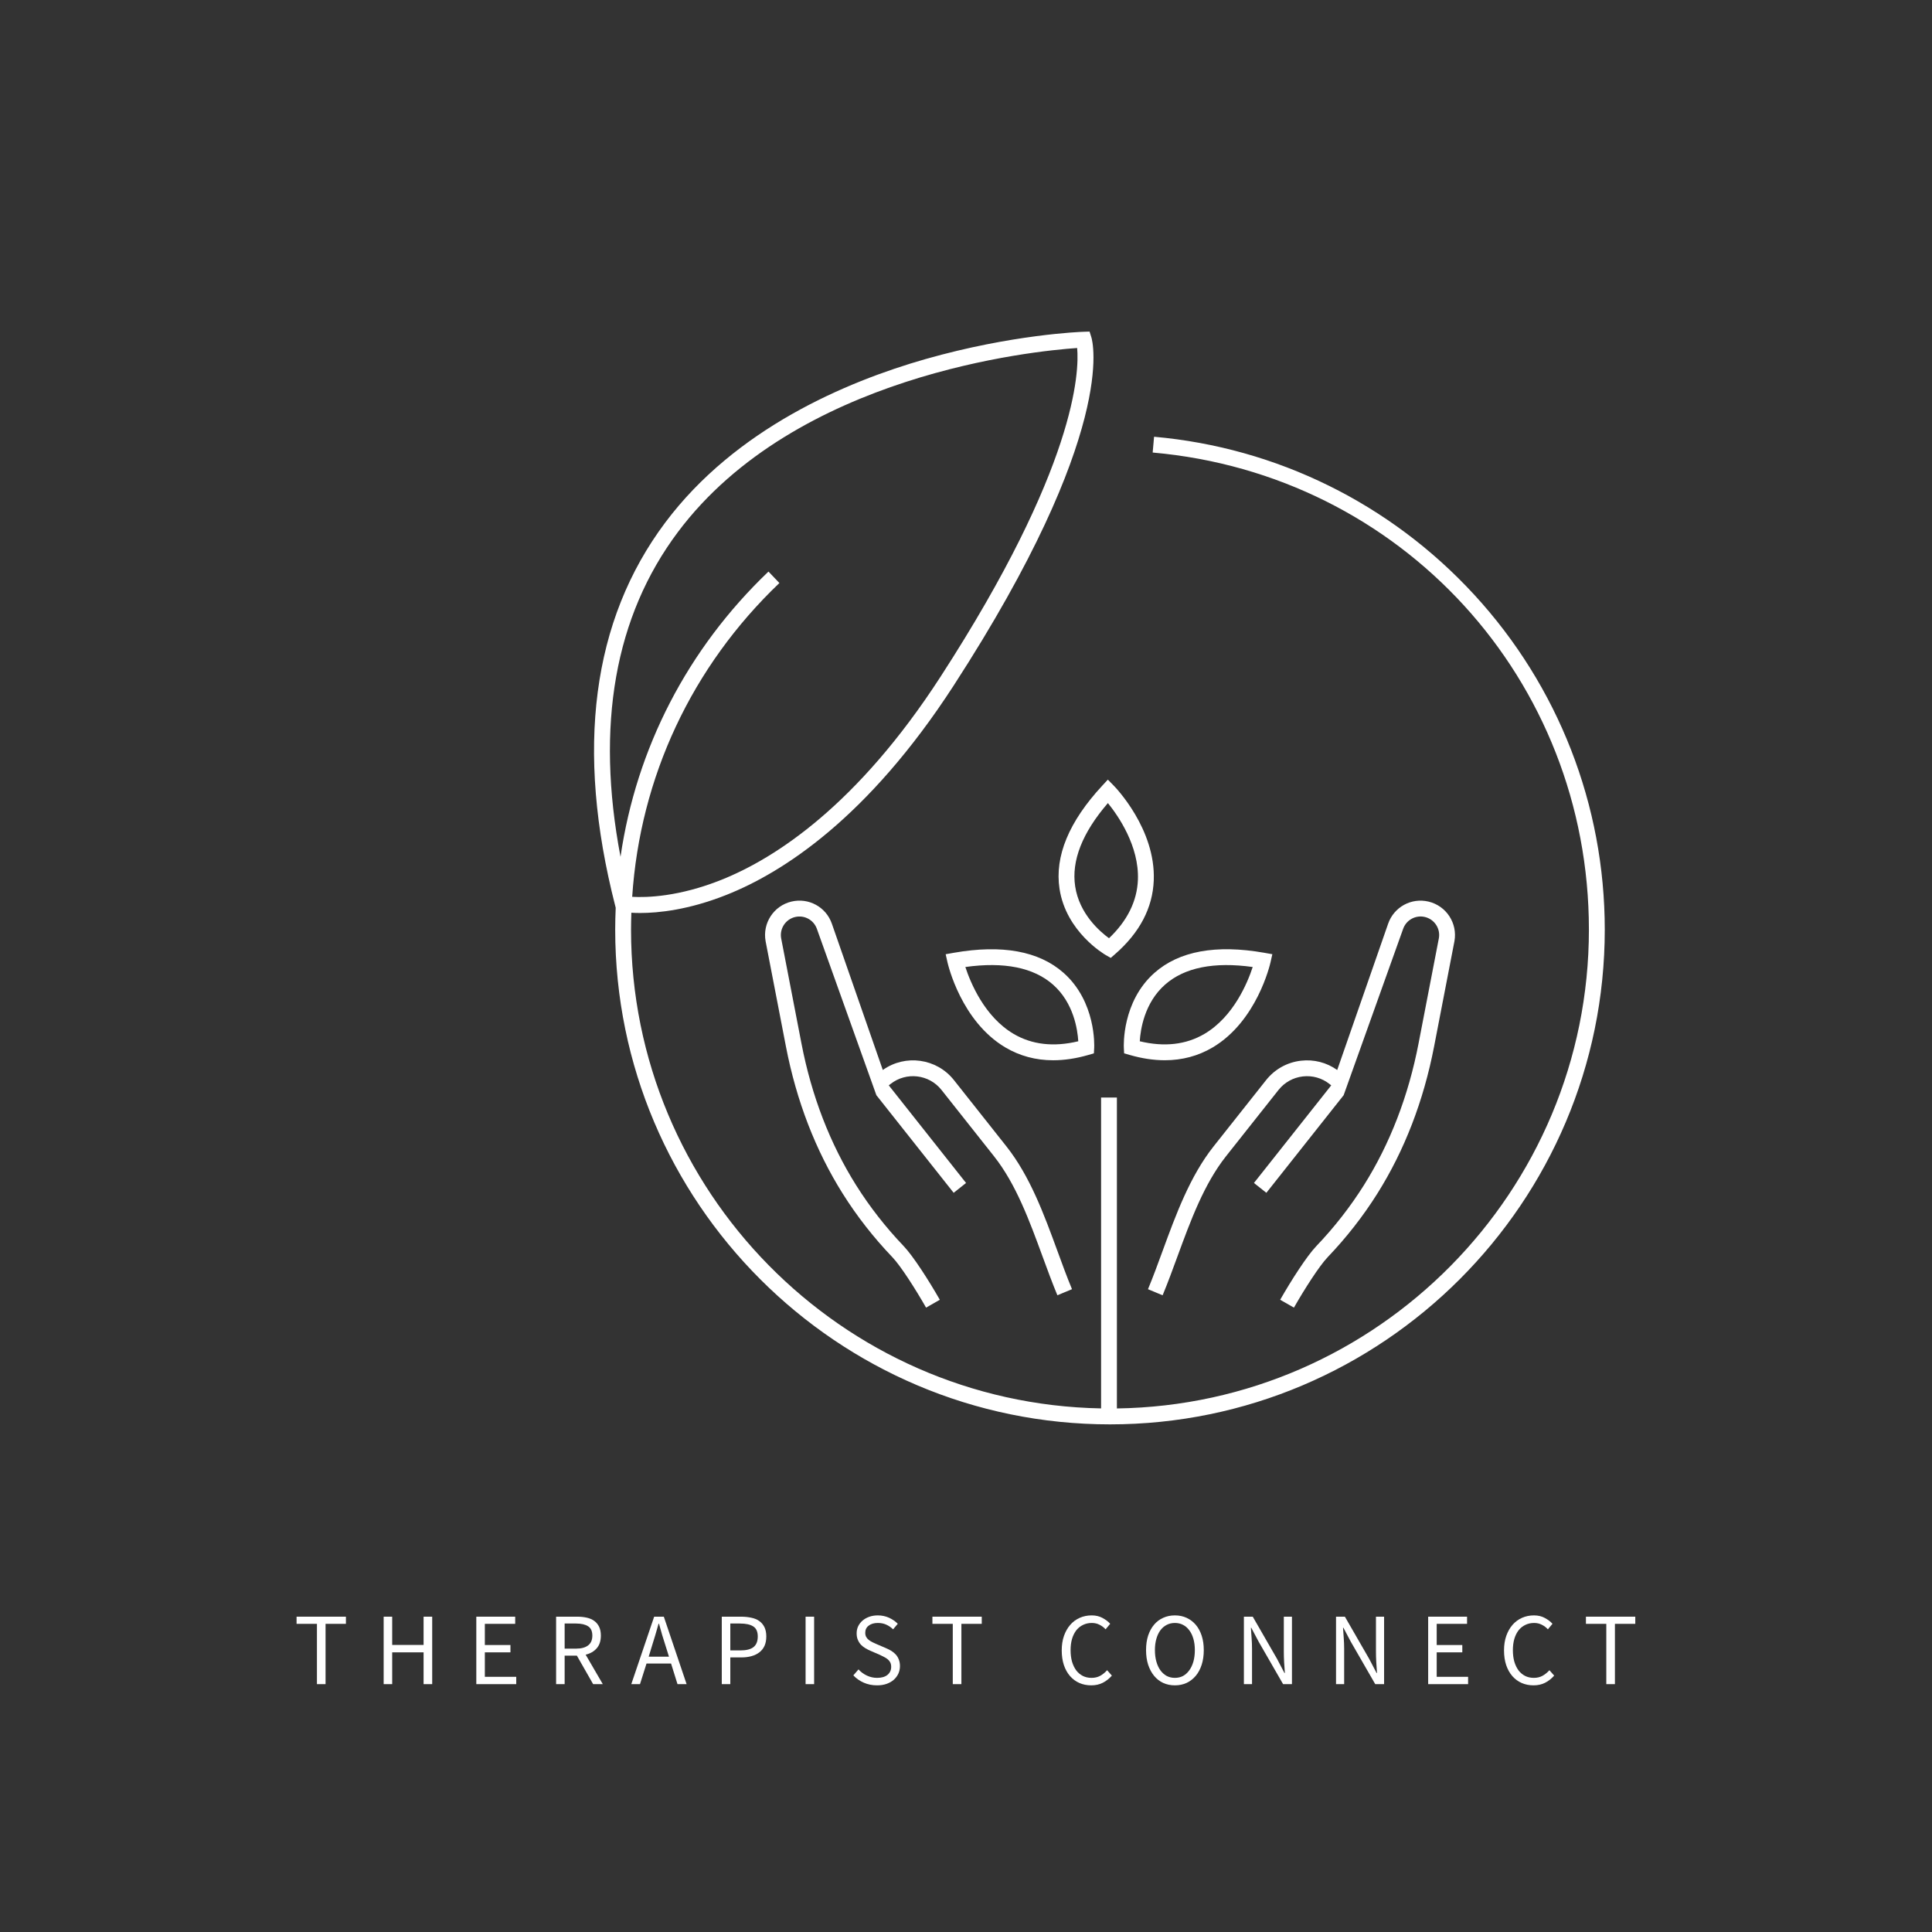 <svg xmlns="http://www.w3.org/2000/svg" xmlns:xlink="http://www.w3.org/1999/xlink" width="500" zoomAndPan="magnify" viewBox="0 0 375 375" height="500" preserveAspectRatio="xMidYMid meet" version="1.0"><rect x="0" y="0" width="375" height="375" fill="#333333" stroke="none"/><defs><g/><clipPath id="429e10629c"><path d="M 115 64.359 L 311.758 64.359 L 311.758 276.609 L 115 276.609 Z M 115 64.359 " clip-rule="nonzero"/></clipPath></defs><g clip-path="url(#429e10629c)"><path fill="#ffffff" d="M 286.133 115.418 C 269.879 97.758 247.816 86.879 224.004 84.773 L 223.734 87.836 C 272.004 92.098 308.406 131.906 308.406 180.434 C 308.406 231.242 267.434 272.656 216.789 273.379 L 216.789 213.027 L 213.719 213.027 L 213.719 273.371 C 163.254 272.449 122.484 231.113 122.484 180.434 C 122.484 179.34 122.512 178.246 122.547 177.16 C 123.031 177.188 123.598 177.211 124.25 177.211 C 127.762 177.211 133.617 176.625 140.977 173.707 C 151.902 169.375 168.43 158.809 185.117 133.051 C 217.023 83.809 212.062 66.199 211.836 65.477 L 211.484 64.359 L 210.316 64.398 C 209.754 64.414 196.41 64.914 179.66 69.691 C 164.141 74.121 142.777 83.215 129.133 101.414 C 114.906 120.398 111.633 145.434 119.414 175.824 L 119.508 176.195 C 119.449 177.605 119.41 179.016 119.41 180.438 C 119.414 233.391 162.492 276.469 215.449 276.469 C 268.402 276.469 311.484 233.391 311.484 180.434 C 311.484 156.273 302.48 133.184 286.133 115.418 Z M 131.582 103.27 C 154.488 72.691 200.605 68.129 209.074 67.547 C 209.492 72.125 208.949 90.617 182.543 131.375 C 166.387 156.305 150.539 166.547 140.09 170.746 C 131.758 174.094 125.453 174.23 122.707 174.074 C 124.25 150.848 134.258 129.414 151.281 113.164 L 149.16 110.941 C 133.438 125.949 123.512 145.238 120.441 166.301 C 115.59 140.809 119.324 119.633 131.582 103.27 Z M 131.582 103.27 " fill-opacity="1" fill-rule="nonzero"/></g><path fill="#ffffff" d="M 224.082 188.828 C 217.75 194.434 218.121 203.004 218.137 203.363 L 218.191 204.453 L 219.246 204.758 C 221.633 205.449 223.922 205.793 226.094 205.793 C 229.461 205.793 232.566 204.961 235.367 203.309 C 243.953 198.23 246.5 187.25 246.605 186.785 L 246.961 185.211 L 245.371 184.93 C 236.016 183.289 228.855 184.605 224.082 188.828 Z M 233.789 200.672 C 230.219 202.777 226 203.258 221.23 202.109 C 221.363 199.859 222.121 194.652 226.141 191.113 C 229.902 187.797 235.621 186.648 243.148 187.695 C 242.156 190.727 239.438 197.34 233.789 200.672 Z M 233.789 200.672 " fill-opacity="1" fill-rule="nonzero"/><path fill="#ffffff" d="M 205.652 172.512 C 206.926 180.867 214.324 185.203 214.641 185.387 L 215.594 185.93 L 216.418 185.211 C 221.203 181.051 223.738 176.23 223.945 170.879 C 224.336 160.91 216.496 152.812 216.16 152.473 L 215.031 151.324 L 213.938 152.508 C 207.477 159.477 204.691 166.207 205.652 172.512 Z M 215.043 155.875 C 217.051 158.355 221.129 164.227 220.867 170.777 C 220.699 174.918 218.812 178.727 215.258 182.109 C 213.445 180.789 209.496 177.359 208.691 172.047 C 207.934 167.078 210.07 161.645 215.043 155.875 Z M 215.043 155.875 " fill-opacity="1" fill-rule="nonzero"/><path fill="#ffffff" d="M 212.324 204.453 L 212.383 203.363 C 212.398 203.004 212.766 194.434 206.438 188.828 C 201.664 184.605 194.5 183.293 185.141 184.934 L 183.555 185.215 L 183.906 186.789 C 184.016 187.254 186.562 198.234 195.148 203.312 C 197.949 204.965 201.051 205.797 204.422 205.797 C 206.594 205.797 208.883 205.453 211.27 204.762 Z M 196.734 200.672 C 191.086 197.34 188.367 190.727 187.375 187.695 C 194.902 186.648 200.621 187.797 204.387 191.113 C 208.402 194.648 209.156 199.859 209.293 202.109 C 204.523 203.258 200.305 202.777 196.734 200.672 Z M 196.734 200.672 " fill-opacity="1" fill-rule="nonzero"/><path fill="#ffffff" d="M 182.746 211.559 L 192.93 224.422 C 197.207 229.82 199.82 236.953 202.348 243.852 C 203.273 246.371 204.227 248.98 205.238 251.41 L 208.074 250.23 C 207.09 247.859 206.188 245.398 205.238 242.793 C 202.629 235.668 199.926 228.305 195.344 222.512 L 185.16 209.648 C 181.801 205.406 175.707 204.582 171.352 207.684 L 161.465 179.293 C 160.34 176.043 156.961 174.199 153.617 174.996 C 150.164 175.82 147.965 179.199 148.605 182.703 C 148.605 182.703 152.516 202.961 152.547 203.117 C 154.586 213.676 158.293 223.285 163.566 231.676 C 166.316 236.051 169.551 240.195 173.191 244 C 174.84 245.719 177.742 250.285 179.75 253.809 L 182.418 252.285 C 180.25 248.488 177.242 243.797 175.41 241.875 C 171.914 238.219 168.805 234.238 166.168 230.043 C 161.098 221.973 157.531 212.723 155.57 202.574 C 155.566 202.547 155.566 202.547 151.625 182.141 C 151.281 180.258 152.469 178.434 154.332 177.992 C 156.133 177.562 157.953 178.559 158.566 180.312 L 170.105 212.578 L 185.105 231.523 L 187.512 229.613 L 172.512 210.668 L 172.84 210.41 C 175.887 207.992 180.332 208.508 182.746 211.559 Z M 182.746 211.559 " fill-opacity="1" fill-rule="nonzero"/><path fill="#ffffff" d="M 277.281 175 C 273.934 174.203 270.562 176.047 269.434 179.297 L 259.551 207.688 C 257.504 206.227 255.023 205.59 252.512 205.883 C 249.824 206.195 247.422 207.539 245.742 209.656 L 235.555 222.516 C 230.977 228.305 228.273 235.672 225.664 242.797 C 224.711 245.402 223.809 247.863 222.824 250.234 L 225.664 251.414 C 226.672 248.984 227.629 246.375 228.551 243.855 C 231.082 236.957 233.695 229.824 237.969 224.426 L 248.156 211.562 C 249.328 210.086 251.004 209.152 252.871 208.934 C 254.746 208.719 256.59 209.238 258.066 210.41 L 258.391 210.668 L 243.391 229.613 L 245.801 231.523 L 260.801 212.578 L 272.34 180.309 C 272.953 178.555 274.773 177.559 276.574 177.988 C 278.438 178.434 279.625 180.258 279.281 182.121 C 279.281 182.121 275.539 201.508 275.348 202.492 L 275.34 202.535 C 273.375 212.723 269.805 221.973 264.734 230.043 C 262.094 234.238 258.984 238.223 255.492 241.875 C 253.656 243.793 250.648 248.484 248.48 252.285 L 251.152 253.809 C 253.156 250.289 256.066 245.723 257.715 244 C 261.352 240.195 264.59 236.051 267.34 231.676 C 272.613 223.285 276.32 213.676 278.359 203.117 C 278.441 202.715 278.934 200.164 282.305 182.691 C 282.938 179.203 280.734 175.824 277.281 175 Z M 277.281 175 " fill-opacity="1" fill-rule="nonzero"/><g fill="#ffffff" fill-opacity="1"><g transform="translate(57.002, 326.891)"><g><path d="M 4.516 0 L 4.516 -11.703 L 0.562 -11.703 L 0.562 -13.094 L 10.141 -13.094 L 10.141 -11.703 L 6.188 -11.703 L 6.188 0 Z M 4.516 0 "/></g></g></g><g fill="#ffffff" fill-opacity="1"><g transform="translate(72.671, 326.891)"><g><path d="M 1.797 0 L 1.797 -13.094 L 3.453 -13.094 L 3.453 -7.609 L 9.547 -7.609 L 9.547 -13.094 L 11.219 -13.094 L 11.219 0 L 9.547 0 L 9.547 -6.172 L 3.453 -6.172 L 3.453 0 Z M 1.797 0 "/></g></g></g><g fill="#ffffff" fill-opacity="1"><g transform="translate(90.655, 326.891)"><g><path d="M 1.797 0 L 1.797 -13.094 L 9.344 -13.094 L 9.344 -11.703 L 3.453 -11.703 L 3.453 -7.594 L 8.422 -7.594 L 8.422 -6.172 L 3.453 -6.172 L 3.453 -1.422 L 9.547 -1.422 L 9.547 0 Z M 1.797 0 "/></g></g></g><g fill="#ffffff" fill-opacity="1"><g transform="translate(106.144, 326.891)"><g><path d="M 1.797 0 L 1.797 -13.094 L 5.891 -13.094 C 6.555 -13.094 7.172 -13.031 7.734 -12.906 C 8.305 -12.781 8.789 -12.57 9.188 -12.281 C 9.594 -11.988 9.91 -11.609 10.141 -11.141 C 10.367 -10.672 10.484 -10.098 10.484 -9.422 C 10.484 -8.398 10.219 -7.582 9.688 -6.969 C 9.156 -6.352 8.438 -5.938 7.531 -5.719 L 10.859 0 L 8.984 0 L 5.828 -5.531 L 3.453 -5.531 L 3.453 0 Z M 3.453 -6.891 L 5.656 -6.891 C 6.676 -6.891 7.457 -7.098 8 -7.516 C 8.551 -7.93 8.828 -8.566 8.828 -9.422 C 8.828 -10.285 8.551 -10.891 8 -11.234 C 7.457 -11.586 6.676 -11.766 5.656 -11.766 L 3.453 -11.766 Z M 3.453 -6.891 "/></g></g></g><g fill="#ffffff" fill-opacity="1"><g transform="translate(122.472, 326.891)"><g><path d="M 4.047 -7.328 L 3.438 -5.328 L 7.375 -5.328 L 6.75 -7.328 C 6.508 -8.055 6.281 -8.785 6.062 -9.516 C 5.852 -10.242 5.645 -10.984 5.438 -11.734 L 5.359 -11.734 C 5.148 -10.984 4.938 -10.242 4.719 -9.516 C 4.508 -8.785 4.285 -8.055 4.047 -7.328 Z M 0.062 0 L 4.5 -13.094 L 6.375 -13.094 L 10.797 0 L 9.031 0 L 7.781 -4 L 3.016 -4 L 1.75 0 Z M 0.062 0 "/></g></g></g><g fill="#ffffff" fill-opacity="1"><g transform="translate(138.3, 326.891)"><g><path d="M 1.797 0 L 1.797 -13.094 L 5.531 -13.094 C 6.258 -13.094 6.926 -13.023 7.531 -12.891 C 8.145 -12.766 8.66 -12.551 9.078 -12.25 C 9.504 -11.945 9.836 -11.551 10.078 -11.062 C 10.316 -10.57 10.438 -9.969 10.438 -9.25 C 10.438 -8.551 10.32 -7.945 10.094 -7.438 C 9.863 -6.938 9.535 -6.52 9.109 -6.188 C 8.68 -5.852 8.172 -5.602 7.578 -5.438 C 6.984 -5.27 6.328 -5.188 5.609 -5.188 L 3.453 -5.188 L 3.453 0 Z M 3.453 -6.547 L 5.406 -6.547 C 6.551 -6.547 7.398 -6.758 7.953 -7.188 C 8.504 -7.625 8.781 -8.312 8.781 -9.25 C 8.781 -10.188 8.488 -10.836 7.906 -11.203 C 7.332 -11.578 6.473 -11.766 5.328 -11.766 L 3.453 -11.766 Z M 3.453 -6.547 "/></g></g></g><g fill="#ffffff" fill-opacity="1"><g transform="translate(154.568, 326.891)"><g><path d="M 1.797 0 L 1.797 -13.094 L 3.453 -13.094 L 3.453 0 Z M 1.797 0 "/></g></g></g><g fill="#ffffff" fill-opacity="1"><g transform="translate(164.789, 326.891)"><g><path d="M 5.438 0.234 C 4.508 0.234 3.656 0.062 2.875 -0.281 C 2.094 -0.625 1.414 -1.098 0.844 -1.703 L 1.844 -2.859 C 2.301 -2.359 2.848 -1.957 3.484 -1.656 C 4.117 -1.363 4.773 -1.219 5.453 -1.219 C 6.316 -1.219 6.988 -1.41 7.469 -1.797 C 7.945 -2.191 8.188 -2.711 8.188 -3.359 C 8.188 -3.691 8.129 -3.973 8.016 -4.203 C 7.898 -4.43 7.742 -4.629 7.547 -4.797 C 7.359 -4.961 7.129 -5.113 6.859 -5.25 C 6.598 -5.383 6.316 -5.523 6.016 -5.672 L 4.141 -6.484 C 3.828 -6.617 3.508 -6.781 3.188 -6.969 C 2.875 -7.156 2.586 -7.379 2.328 -7.641 C 2.078 -7.91 1.875 -8.227 1.719 -8.594 C 1.562 -8.957 1.484 -9.379 1.484 -9.859 C 1.484 -10.359 1.582 -10.816 1.781 -11.234 C 1.988 -11.66 2.273 -12.031 2.641 -12.344 C 3.004 -12.656 3.438 -12.898 3.938 -13.078 C 4.438 -13.254 4.988 -13.344 5.594 -13.344 C 6.375 -13.344 7.098 -13.191 7.766 -12.891 C 8.43 -12.586 9 -12.195 9.469 -11.719 L 8.562 -10.641 C 8.164 -11.023 7.723 -11.328 7.234 -11.547 C 6.754 -11.766 6.207 -11.875 5.594 -11.875 C 4.863 -11.875 4.273 -11.703 3.828 -11.359 C 3.379 -11.023 3.156 -10.562 3.156 -9.969 C 3.156 -9.645 3.219 -9.375 3.344 -9.156 C 3.469 -8.938 3.633 -8.742 3.844 -8.578 C 4.062 -8.41 4.297 -8.266 4.547 -8.141 C 4.805 -8.016 5.066 -7.895 5.328 -7.781 L 7.188 -6.984 C 7.562 -6.828 7.914 -6.645 8.25 -6.438 C 8.582 -6.227 8.867 -5.988 9.109 -5.719 C 9.348 -5.445 9.535 -5.129 9.672 -4.766 C 9.816 -4.398 9.891 -3.977 9.891 -3.5 C 9.891 -2.977 9.785 -2.488 9.578 -2.031 C 9.367 -1.582 9.07 -1.188 8.688 -0.844 C 8.301 -0.508 7.832 -0.242 7.281 -0.047 C 6.738 0.141 6.125 0.234 5.438 0.234 Z M 5.438 0.234 "/></g></g></g><g fill="#ffffff" fill-opacity="1"><g transform="translate(180.418, 326.891)"><g><path d="M 4.516 0 L 4.516 -11.703 L 0.562 -11.703 L 0.562 -13.094 L 10.141 -13.094 L 10.141 -11.703 L 6.188 -11.703 L 6.188 0 Z M 4.516 0 "/></g></g></g><g fill="#ffffff" fill-opacity="1"><g transform="translate(196.087, 326.891)"><g/></g></g><g fill="#ffffff" fill-opacity="1"><g transform="translate(205.05, 326.891)"><g><path d="M 6.75 0.234 C 5.926 0.234 5.164 0.082 4.469 -0.219 C 3.781 -0.52 3.176 -0.961 2.656 -1.547 C 2.145 -2.129 1.742 -2.844 1.453 -3.688 C 1.172 -4.531 1.031 -5.484 1.031 -6.547 C 1.031 -7.598 1.176 -8.539 1.469 -9.375 C 1.77 -10.219 2.176 -10.93 2.688 -11.516 C 3.207 -12.109 3.82 -12.562 4.531 -12.875 C 5.238 -13.188 6.008 -13.344 6.844 -13.344 C 7.645 -13.344 8.348 -13.176 8.953 -12.844 C 9.555 -12.52 10.051 -12.145 10.438 -11.719 L 9.547 -10.641 C 9.203 -11.016 8.805 -11.312 8.359 -11.531 C 7.922 -11.758 7.426 -11.875 6.875 -11.875 C 6.25 -11.875 5.68 -11.75 5.172 -11.5 C 4.66 -11.258 4.223 -10.91 3.859 -10.453 C 3.504 -9.992 3.227 -9.438 3.031 -8.781 C 2.844 -8.133 2.75 -7.406 2.75 -6.594 C 2.75 -5.77 2.844 -5.023 3.031 -4.359 C 3.227 -3.703 3.5 -3.141 3.844 -2.672 C 4.195 -2.211 4.625 -1.852 5.125 -1.594 C 5.625 -1.344 6.188 -1.219 6.812 -1.219 C 7.445 -1.219 8.004 -1.348 8.484 -1.609 C 8.961 -1.867 9.414 -2.234 9.844 -2.703 L 10.766 -1.656 C 10.242 -1.062 9.656 -0.598 9 -0.266 C 8.352 0.066 7.602 0.234 6.75 0.234 Z M 6.75 0.234 "/></g></g></g><g fill="#ffffff" fill-opacity="1"><g transform="translate(221.418, 326.891)"><g><path d="M 6.625 0.234 C 5.801 0.234 5.047 0.078 4.359 -0.234 C 3.672 -0.555 3.082 -1.016 2.594 -1.609 C 2.102 -2.203 1.719 -2.922 1.438 -3.766 C 1.164 -4.609 1.031 -5.555 1.031 -6.609 C 1.031 -7.66 1.164 -8.602 1.438 -9.438 C 1.719 -10.27 2.102 -10.973 2.594 -11.547 C 3.082 -12.129 3.672 -12.57 4.359 -12.875 C 5.047 -13.188 5.801 -13.344 6.625 -13.344 C 7.457 -13.344 8.211 -13.188 8.891 -12.875 C 9.578 -12.562 10.172 -12.113 10.672 -11.531 C 11.172 -10.945 11.555 -10.238 11.828 -9.406 C 12.098 -8.582 12.234 -7.648 12.234 -6.609 C 12.234 -5.555 12.098 -4.609 11.828 -3.766 C 11.555 -2.922 11.172 -2.203 10.672 -1.609 C 10.172 -1.016 9.578 -0.555 8.891 -0.234 C 8.211 0.078 7.457 0.234 6.625 0.234 Z M 6.625 -1.219 C 7.219 -1.219 7.75 -1.344 8.219 -1.594 C 8.688 -1.852 9.086 -2.219 9.422 -2.688 C 9.766 -3.156 10.031 -3.719 10.219 -4.375 C 10.406 -5.039 10.5 -5.785 10.5 -6.609 C 10.5 -7.422 10.406 -8.148 10.219 -8.797 C 10.031 -9.453 9.766 -10.004 9.422 -10.453 C 9.086 -10.91 8.688 -11.258 8.219 -11.5 C 7.75 -11.75 7.219 -11.875 6.625 -11.875 C 6.039 -11.875 5.508 -11.75 5.031 -11.5 C 4.562 -11.258 4.156 -10.91 3.812 -10.453 C 3.477 -10.004 3.219 -9.453 3.031 -8.797 C 2.844 -8.148 2.75 -7.422 2.75 -6.609 C 2.75 -5.785 2.844 -5.039 3.031 -4.375 C 3.219 -3.719 3.477 -3.156 3.812 -2.688 C 4.156 -2.219 4.562 -1.852 5.031 -1.594 C 5.508 -1.344 6.039 -1.219 6.625 -1.219 Z M 6.625 -1.219 "/></g></g></g><g fill="#ffffff" fill-opacity="1"><g transform="translate(239.642, 326.891)"><g><path d="M 1.797 0 L 1.797 -13.094 L 3.516 -13.094 L 8.25 -4.875 L 9.672 -2.156 L 9.75 -2.156 C 9.707 -2.82 9.66 -3.508 9.609 -4.219 C 9.566 -4.938 9.547 -5.641 9.547 -6.328 L 9.547 -13.094 L 11.125 -13.094 L 11.125 0 L 9.406 0 L 4.656 -8.25 L 3.234 -10.938 L 3.156 -10.938 C 3.207 -10.27 3.254 -9.594 3.297 -8.906 C 3.348 -8.227 3.375 -7.539 3.375 -6.844 L 3.375 0 Z M 1.797 0 "/></g></g></g><g fill="#ffffff" fill-opacity="1"><g transform="translate(257.526, 326.891)"><g><path d="M 1.797 0 L 1.797 -13.094 L 3.516 -13.094 L 8.25 -4.875 L 9.672 -2.156 L 9.75 -2.156 C 9.707 -2.82 9.66 -3.508 9.609 -4.219 C 9.566 -4.938 9.547 -5.641 9.547 -6.328 L 9.547 -13.094 L 11.125 -13.094 L 11.125 0 L 9.406 0 L 4.656 -8.25 L 3.234 -10.938 L 3.156 -10.938 C 3.207 -10.27 3.254 -9.594 3.297 -8.906 C 3.348 -8.227 3.375 -7.539 3.375 -6.844 L 3.375 0 Z M 1.797 0 "/></g></g></g><g fill="#ffffff" fill-opacity="1"><g transform="translate(275.41, 326.891)"><g><path d="M 1.797 0 L 1.797 -13.094 L 9.344 -13.094 L 9.344 -11.703 L 3.453 -11.703 L 3.453 -7.594 L 8.422 -7.594 L 8.422 -6.172 L 3.453 -6.172 L 3.453 -1.422 L 9.547 -1.422 L 9.547 0 Z M 1.797 0 "/></g></g></g><g fill="#ffffff" fill-opacity="1"><g transform="translate(290.899, 326.891)"><g><path d="M 6.75 0.234 C 5.926 0.234 5.164 0.082 4.469 -0.219 C 3.781 -0.52 3.176 -0.961 2.656 -1.547 C 2.145 -2.129 1.742 -2.844 1.453 -3.688 C 1.172 -4.531 1.031 -5.484 1.031 -6.547 C 1.031 -7.598 1.176 -8.539 1.469 -9.375 C 1.77 -10.219 2.176 -10.93 2.688 -11.516 C 3.207 -12.109 3.82 -12.562 4.531 -12.875 C 5.238 -13.188 6.008 -13.344 6.844 -13.344 C 7.645 -13.344 8.348 -13.176 8.953 -12.844 C 9.555 -12.52 10.051 -12.145 10.438 -11.719 L 9.547 -10.641 C 9.203 -11.016 8.805 -11.312 8.359 -11.531 C 7.922 -11.758 7.426 -11.875 6.875 -11.875 C 6.25 -11.875 5.68 -11.75 5.172 -11.5 C 4.66 -11.258 4.223 -10.91 3.859 -10.453 C 3.504 -9.992 3.227 -9.438 3.031 -8.781 C 2.844 -8.133 2.75 -7.406 2.75 -6.594 C 2.75 -5.77 2.844 -5.023 3.031 -4.359 C 3.227 -3.703 3.5 -3.141 3.844 -2.672 C 4.195 -2.211 4.625 -1.852 5.125 -1.594 C 5.625 -1.344 6.188 -1.219 6.812 -1.219 C 7.445 -1.219 8.004 -1.348 8.484 -1.609 C 8.961 -1.867 9.414 -2.234 9.844 -2.703 L 10.766 -1.656 C 10.242 -1.062 9.656 -0.598 9 -0.266 C 8.352 0.066 7.602 0.234 6.75 0.234 Z M 6.75 0.234 "/></g></g></g><g fill="#ffffff" fill-opacity="1"><g transform="translate(307.267, 326.891)"><g><path d="M 4.516 0 L 4.516 -11.703 L 0.562 -11.703 L 0.562 -13.094 L 10.141 -13.094 L 10.141 -11.703 L 6.188 -11.703 L 6.188 0 Z M 4.516 0 "/></g></g></g></svg>